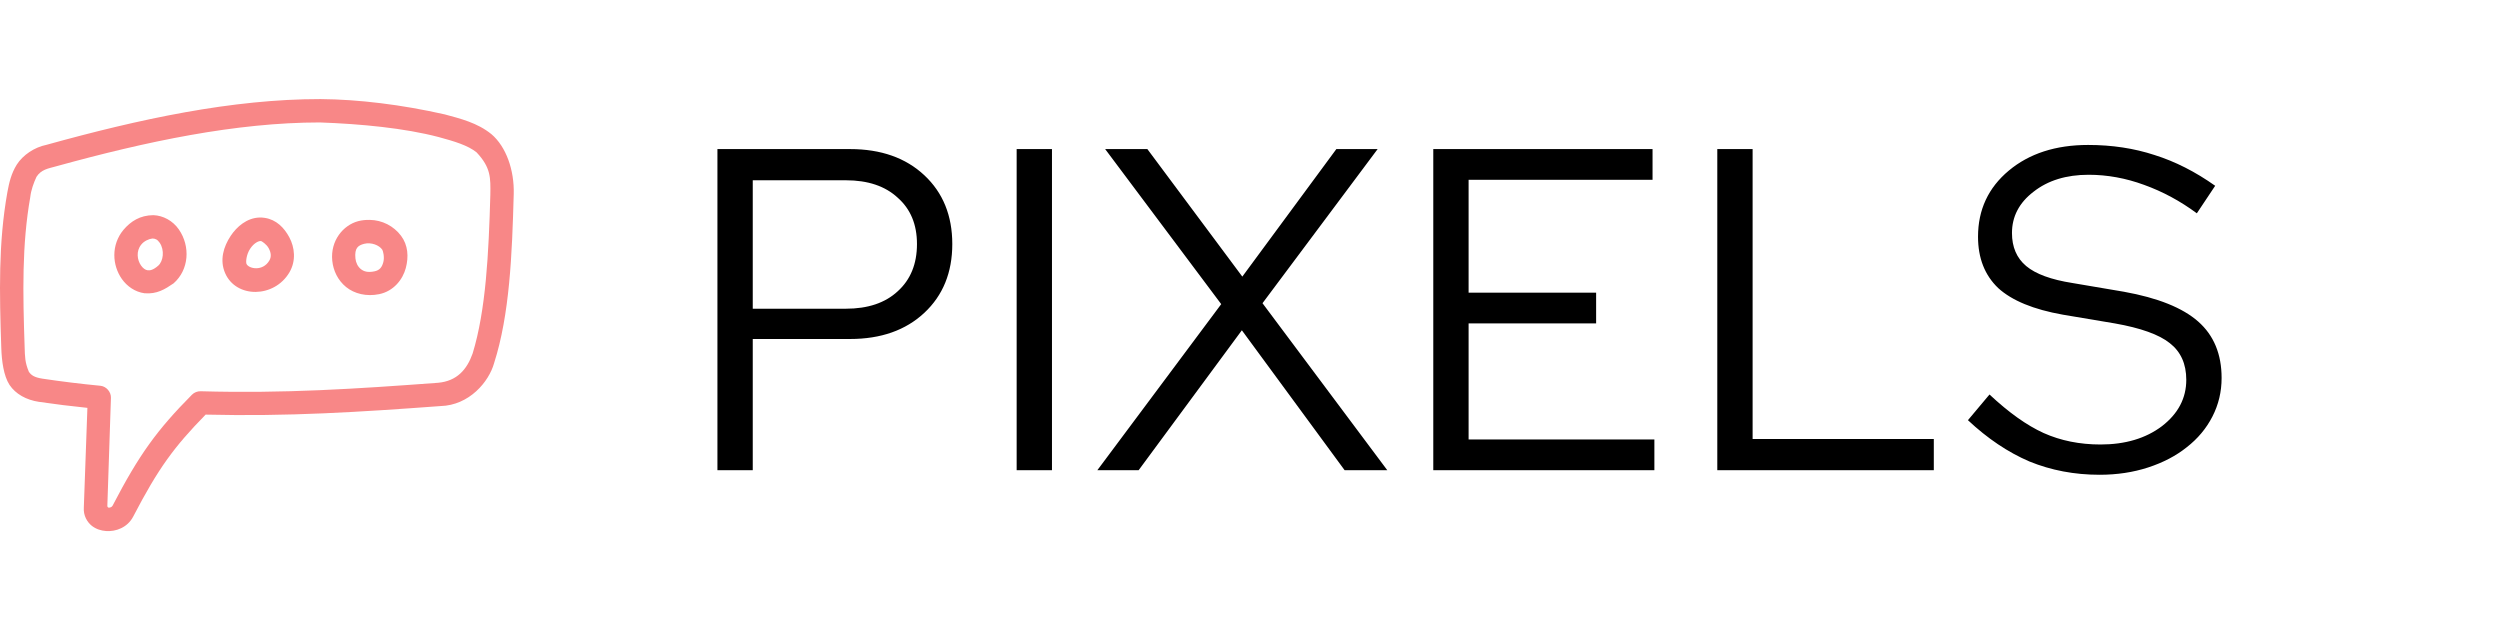 <svg width="218" height="54" viewBox="0 0 218 54" fill="none" xmlns="http://www.w3.org/2000/svg">
<path d="M27.958 8.64C20.233 8.636 12.173 10.376 4.038 12.633C3.005 12.841 1.997 13.517 1.464 14.353C0.974 15.141 0.796 15.932 0.643 16.761C-0.147 21.189 -0.051 25.537 0.113 30.355C0.149 31.458 0.313 32.765 0.828 33.56C1.366 34.363 2.288 34.873 3.389 35.04C4.795 35.246 6.206 35.421 7.621 35.565L7.309 44.263C7.261 44.955 7.599 45.53 8.019 45.861C8.395 46.147 8.814 46.274 9.244 46.306C10.104 46.371 11.113 46.003 11.614 45.049C13.809 40.825 15.186 38.96 17.931 36.154C25.089 36.33 31.338 35.932 38.413 35.409C40.914 35.344 42.631 33.299 43.085 31.666C44.442 27.434 44.653 22.21 44.797 16.929C44.858 14.836 44.132 12.781 42.847 11.695C41.625 10.704 40.145 10.345 38.789 9.977C35.022 9.124 31.254 8.666 27.958 8.64ZM38.248 11.95C39.606 12.319 40.803 12.674 41.558 13.287C42.818 14.626 42.776 15.517 42.758 16.962C42.616 22.084 42.37 27.055 41.214 30.822C40.716 32.227 39.848 33.227 38.208 33.378C31 33.911 24.746 34.323 17.501 34.117C17.36 34.112 17.219 34.137 17.088 34.189C16.957 34.241 16.837 34.319 16.738 34.419C13.694 37.493 12.137 39.629 9.817 44.095C9.763 44.197 9.646 44.259 9.502 44.27C9.405 44.265 9.366 44.19 9.36 44.122L9.674 34.69C9.693 34.181 9.273 33.695 8.767 33.64C7.075 33.478 5.388 33.272 3.707 33.02C2.981 32.909 2.713 32.71 2.514 32.414C2.168 31.589 2.176 31.079 2.149 30.286C1.987 25.511 1.907 21.338 2.64 17.186C2.708 16.572 2.938 15.944 3.182 15.419C3.586 14.787 4.205 14.694 4.826 14.522C12.782 12.325 20.566 10.682 27.894 10.677C31.486 10.807 35.258 11.167 38.248 11.95ZM10.769 20.04C9.673 21.353 9.782 23.136 10.629 24.33C11.071 24.955 11.761 25.458 12.601 25.572C13.692 25.662 14.384 25.22 15.131 24.712C16.484 23.536 16.621 21.484 15.592 20.002C15.068 19.247 14.23 18.794 13.374 18.762C12.202 18.774 11.406 19.297 10.769 20.039V20.04ZM22.625 18.968C21.533 19.003 20.65 19.759 20.111 20.575C19.494 21.508 19.134 22.676 19.633 23.821C20.593 26.024 23.91 25.997 25.233 23.758C25.843 22.726 25.687 21.553 25.233 20.702C24.781 19.852 24.097 19.159 23.102 19C22.944 18.974 22.784 18.963 22.625 18.968ZM32.25 19.175C31.91 19.167 31.56 19.199 31.232 19.286C29.92 19.636 28.803 20.99 28.972 22.723C29.058 23.595 29.459 24.445 30.182 25.031C30.905 25.616 31.955 25.878 33.062 25.651C34.334 25.391 35.122 24.366 35.385 23.376C35.648 22.386 35.582 21.377 34.971 20.559C34.653 20.136 34.242 19.792 33.771 19.552C33.3 19.312 32.78 19.183 32.251 19.175H32.25ZM13.285 20.798C13.53 20.8 13.723 20.878 13.922 21.164C14.367 21.806 14.243 22.779 13.794 23.169C13.347 23.559 13.068 23.593 12.872 23.567C12.676 23.54 12.477 23.405 12.299 23.153C11.959 22.673 11.859 21.897 12.306 21.343C12.544 21.027 12.981 20.83 13.286 20.798H13.285ZM22.768 21.021C22.806 21.027 23.232 21.274 23.436 21.657C23.64 22.04 23.678 22.396 23.484 22.723C22.907 23.699 21.68 23.435 21.494 23.01C21.424 22.848 21.477 22.197 21.814 21.69C22.149 21.181 22.571 20.99 22.768 21.02V21.021ZM33.332 21.769C33.394 21.852 33.545 22.409 33.428 22.851C33.31 23.293 33.118 23.566 32.648 23.662C32.046 23.786 31.708 23.662 31.455 23.455C31.201 23.25 31.03 22.903 30.993 22.532C30.903 21.612 31.233 21.399 31.757 21.259C32.367 21.109 33.057 21.371 33.332 21.769Z" fill="#F88787"/>
<path d="M62.56 41V13H74.12C76.813 13 78.973 13.76 80.6 15.28C82.227 16.8 83.04 18.8 83.04 21.28C83.04 23.76 82.227 25.76 80.6 27.28C78.973 28.8 76.813 29.56 74.12 29.56H65.64V41H62.56ZM73.76 15.72H65.64V26.92H73.76C75.68 26.92 77.187 26.413 78.28 25.4C79.4 24.387 79.96 23.013 79.96 21.28C79.96 19.573 79.4 18.227 78.28 17.24C77.187 16.227 75.68 15.72 73.76 15.72ZM88.652 41V13H91.732V41H88.652ZM99.29 41H95.69L106.49 26.52L96.37 13H100.05L108.33 24.12L116.53 13H120.13L110.09 26.44L120.97 41H117.25L108.29 28.8L99.29 41ZM124.982 41V13H144.102V15.68H128.062V25.52H139.182V28.2H128.062V38.32H144.262V41H124.982ZM149.748 41V13H152.828V38.28H168.628V41H149.748ZM171.604 36.64L173.484 34.4C175.164 35.973 176.738 37.093 178.204 37.76C179.698 38.427 181.351 38.76 183.164 38.76C185.324 38.76 187.111 38.227 188.524 37.16C189.938 36.067 190.644 34.72 190.644 33.12C190.644 31.733 190.164 30.667 189.204 29.92C188.271 29.173 186.671 28.6 184.404 28.2L179.884 27.44C177.324 26.987 175.444 26.213 174.244 25.12C173.071 24 172.484 22.507 172.484 20.64C172.484 18.293 173.378 16.373 175.164 14.88C176.951 13.387 179.258 12.64 182.084 12.64C184.164 12.64 186.098 12.933 187.884 13.52C189.671 14.08 191.431 14.973 193.164 16.2L191.564 18.6C190.124 17.533 188.591 16.707 186.964 16.12C185.364 15.533 183.751 15.24 182.124 15.24C180.178 15.24 178.578 15.733 177.324 16.72C176.071 17.68 175.444 18.88 175.444 20.32C175.444 21.547 175.858 22.507 176.684 23.2C177.511 23.893 178.858 24.387 180.724 24.68L185.204 25.44C188.164 25.973 190.324 26.84 191.684 28.04C193.044 29.24 193.724 30.88 193.724 32.96C193.724 34.16 193.458 35.28 192.924 36.32C192.391 37.36 191.644 38.253 190.684 39C189.751 39.747 188.631 40.333 187.324 40.76C186.018 41.187 184.604 41.4 183.084 41.4C180.898 41.4 178.858 41.013 176.964 40.24C175.098 39.44 173.311 38.24 171.604 36.64Z" fill="black"/>
</svg>
